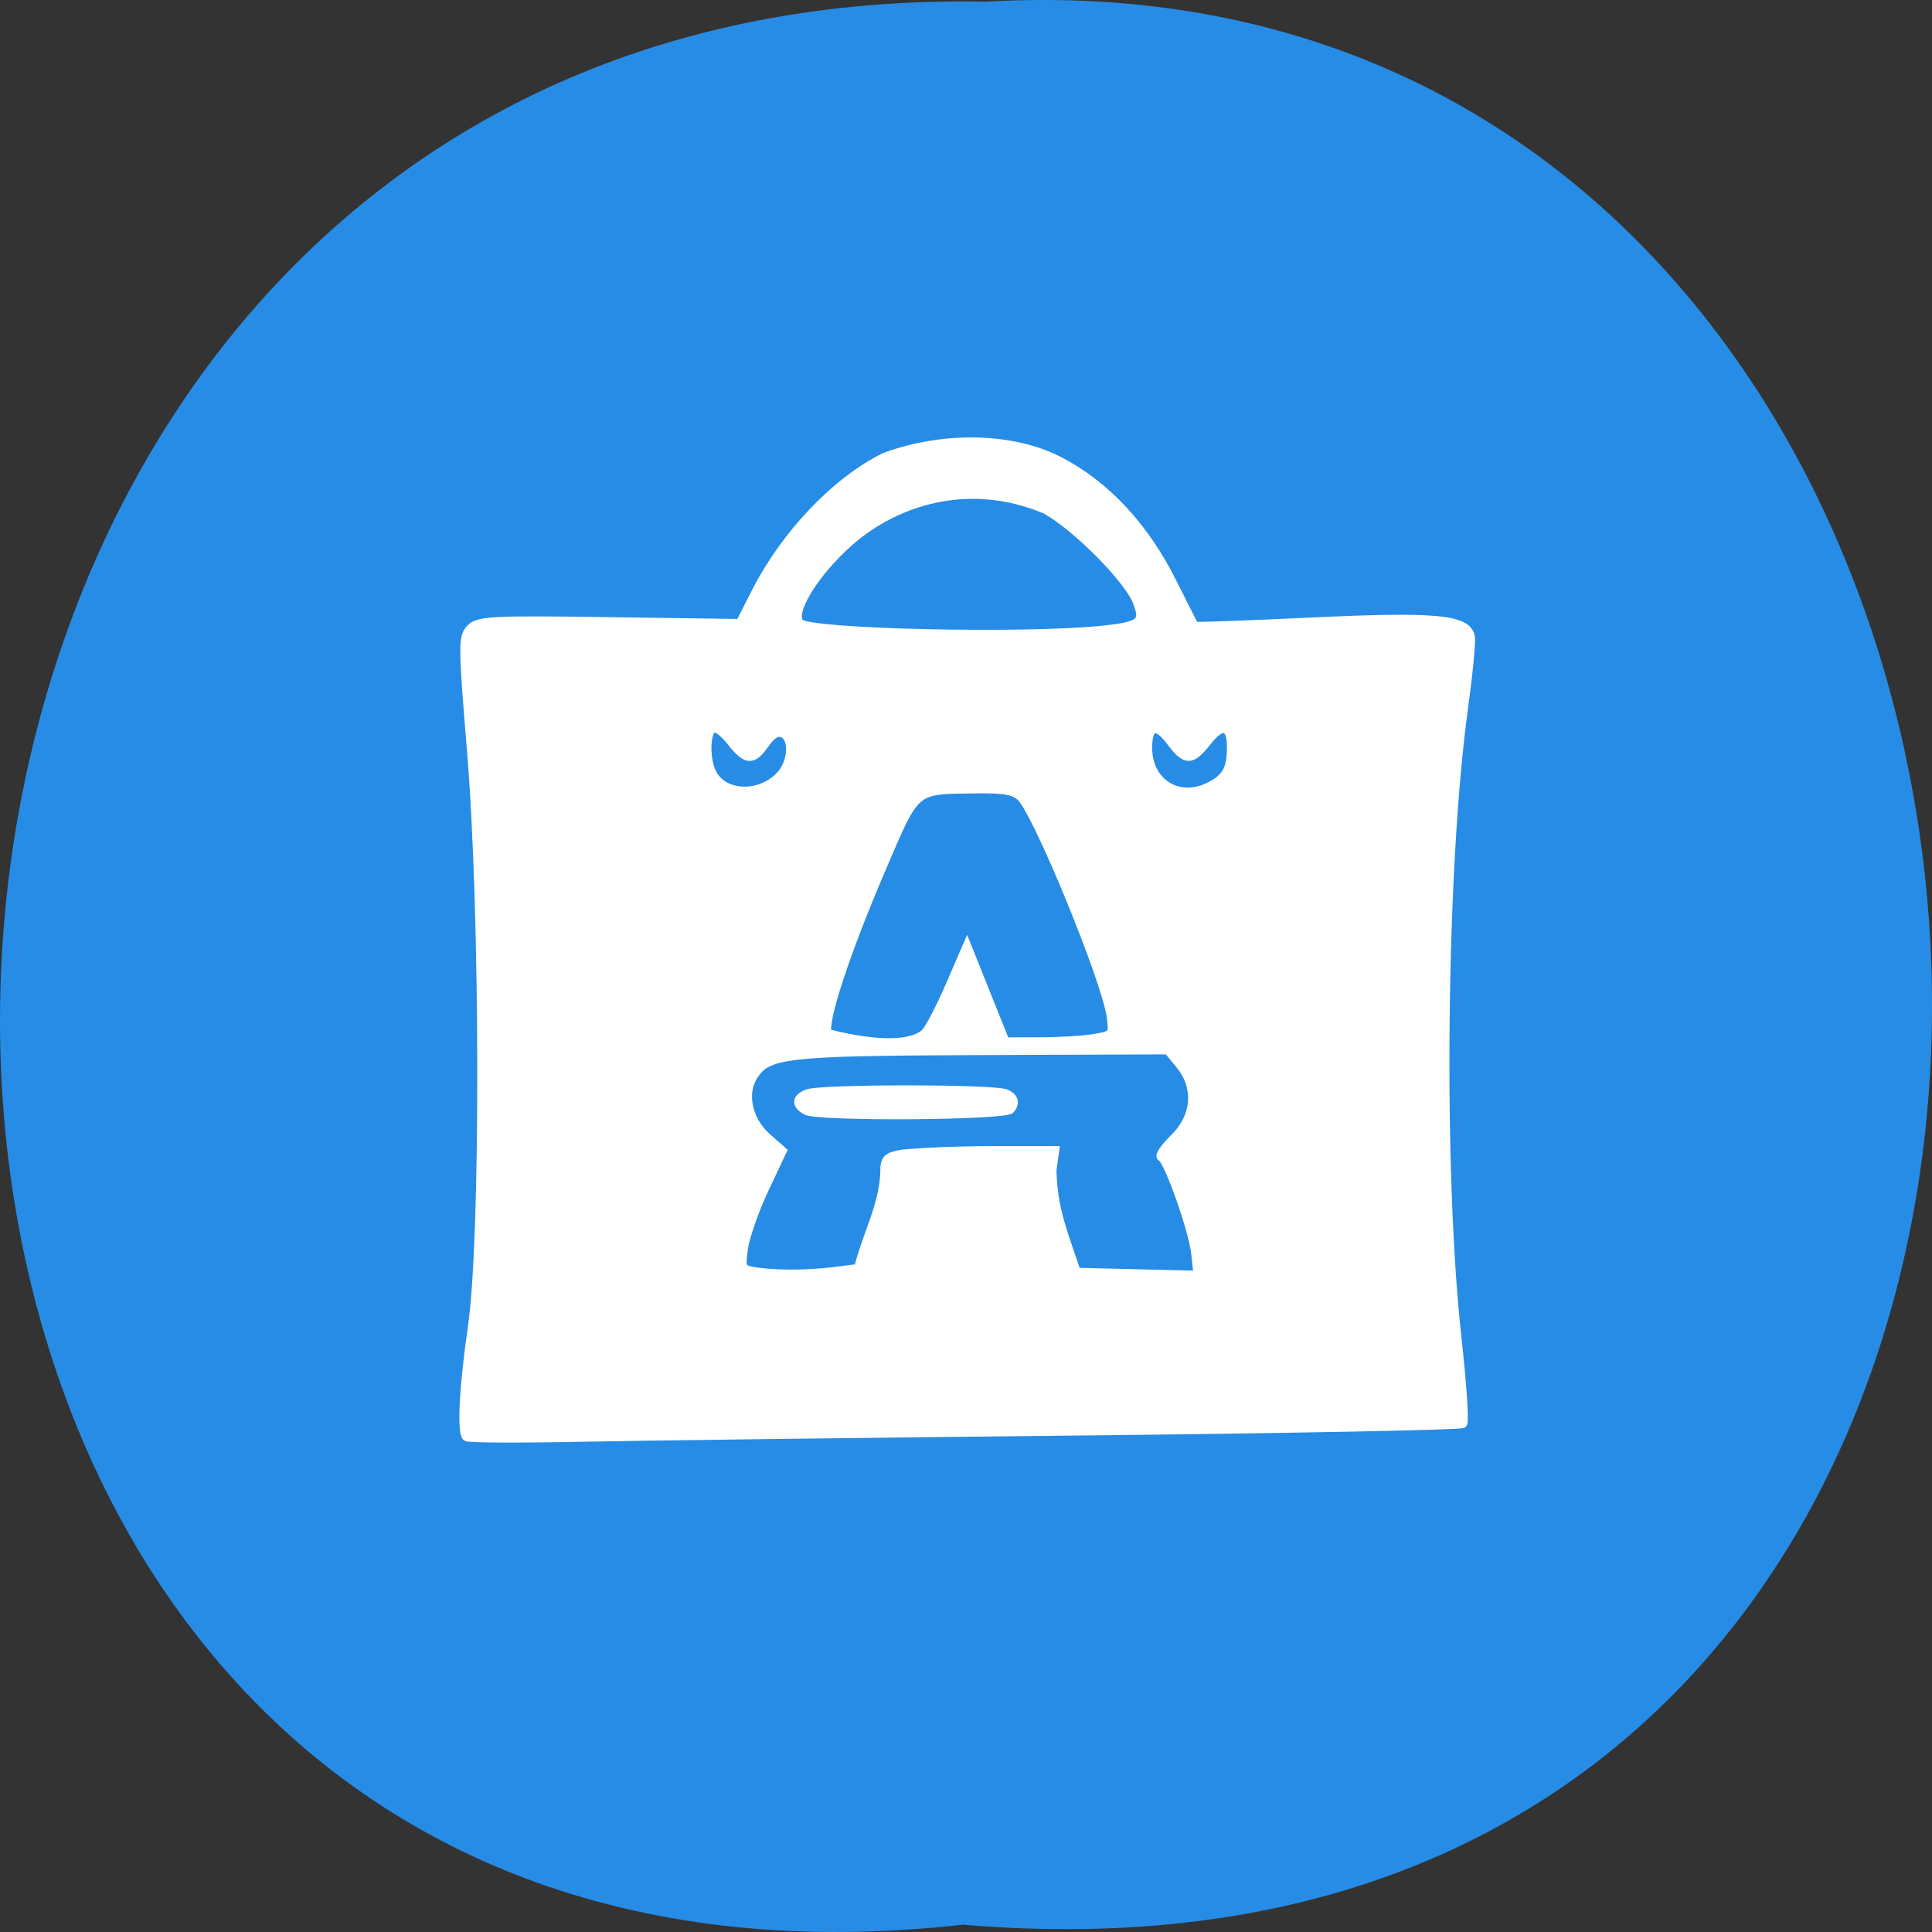 <svg xmlns="http://www.w3.org/2000/svg" xmlns:xlink="http://www.w3.org/1999/xlink" viewBox="0 0 256 256"><rect x="0" y="0" width="256" height="256" fill="#333333" stroke="none"/><defs><path d="m 245.46 129.52 l -97.89 -96.9 c -5.556 -5.502 -16.222 -11.873 -23.7 -14.16 l -39.518 -12.08 c -7.479 -2.286 -18.1 0.391 -23.599 5.948 l -13.441 13.578 c -5.5 5.559 -14.502 14.653 -20 20.21 l -13.44 13.579 c -5.5 5.558 -8.07 16.206 -5.706 23.658 l 12.483 39.39 c 2.363 7.456 8.843 18.06 14.399 23.556 l 97.89 96.9 c 5.558 5.502 14.605 5.455 20.1 -0.101 l 36.26 -36.63 c 5.504 -5.559 14.503 -14.651 20 -20.21 l 36.26 -36.629 c 5.502 -5.56 5.455 -14.606 -0.101 -20.11 z m -178.09 -50.74 c -7.198 0 -13.03 -5.835 -13.03 -13.03 0 -7.197 5.835 -13.03 13.03 -13.03 7.197 0 13.03 5.835 13.03 13.03 -0.001 7.198 -5.836 13.03 -13.03 13.03 z" id="0"/><use id="1" xlink:href="#0"/><clipPath id="2"><use xlink:href="#0"/></clipPath><clipPath clip-path="url(#2)"><use xlink:href="#1"/></clipPath><clipPath clip-path="url(#2)"><use xlink:href="#1"/></clipPath></defs><path d="m 127.57 255.03 c -171.78 19.386 -169.4 -258.1 3.059 -254.81 160.39 -9.145 174.86 269.93 -3.059 254.81 z" fill="#278ce5" color="#000"/><g fill="#fff" stroke="#fff"><path d="m 61.831 190.36 c -0.674 -0.705 -0.347 -6.758 0.789 -14.578 1.695 -11.672 1.636 -54.847 -0.104 -76 -1.187 -14.438 -1.195 -15.366 -0.136 -16.469 1.013 -1.055 2.81 -1.145 18.407 -0.923 l 17.284 0.245 l 2.111 -4.142 c 3.922 -7.695 10.612 -14.709 17.07 -17.898 7.825 -2.869 16.963 -2.68 23.2 0.581 6.081 3.19 11.158 8.644 14.793 15.89 1.59 3.171 2.942 5.84 3 5.932 0.062 0.092 7.07 -0.16 15.58 -0.56 16.436 -0.773 20.534 -0.392 20.987 1.95 0.126 0.653 -0.279 4.883 -0.901 9.399 -2.899 21.06 -3.319 61.49 -0.867 83.56 0.66 5.942 1 11.01 0.758 11.266 -0.243 0.254 -23.4 0.701 -51.46 0.993 -28.06 0.292 -57.58 0.663 -65.59 0.826 -8.02 0.162 -14.734 0.129 -14.928 -0.074 z m 48.598 -21.845 l 3.346 -0.42 c 1 -4.193 3.371 -8.412 3.478 -12.763 0 -1.763 0.277 -2.035 2.461 -2.412 7.098 -0.561 12.716 -0.434 20.02 -0.441 l -0.363 2.573 c 0.127 5.312 1.54 8.386 3.232 13.552 5.39 0.129 10.779 0.258 16.17 0.387 l -0.323 -2.938 c -0.346 -3.154 -3.63 -12.398 -4.537 -12.771 -0.302 -0.124 0.481 -1.241 1.74 -2.483 2.909 -2.869 3.189 -6.758 0.702 -9.776 l -1.586 -1.925 l -24.583 0.091 c -26.21 0.098 -28.506 0.354 -30.413 3.398 -1.483 2.367 -0.68 5.944 1.83 8.152 l 2.02 1.774 l -2.337 4.958 c -1.285 2.727 -2.532 6.244 -2.77 7.816 -0.397 2.624 -0.306 2.884 1.119 3.166 2.473 0.49 7.18 0.517 10.803 0.062 z m 12.249 -31.647 c 0.569 -0.66 2.028 -3.495 3.243 -6.3 l 2.208 -5.099 c 1.684 4.2 3.368 8.4 5.05 12.599 l 4.667 -0.008 c 2.567 -0.004 5.808 -0.205 7.201 -0.445 2.475 -0.428 2.526 -0.495 2.209 -2.909 -0.623 -4.73 -9.598 -26.672 -11.888 -29.06 -0.91 -0.949 -2.206 -1.187 -6.189 -1.132 -8.207 0.111 -7.773 -0.259 -12.423 10.596 -4.78 11.158 -7.764 20.235 -7.177 21.834 3.351 0.871 10.456 2.327 13.1 -0.075 z m -19.4 -33.925 c 1.786 -1.755 2.039 -5.189 0.429 -5.835 -0.717 -0.288 -1.505 0.179 -2.351 1.394 -1.649 2.367 -2.434 2.309 -4.509 -0.33 -0.99 -1.259 -2.022 -1.965 -2.461 -1.681 -0.949 0.613 -0.982 4.171 -0.056 5.981 1.512 2.955 6.171 3.2 8.948 0.472 z m 57.24 1.185 c 2.068 -1.118 2.672 -2.29 2.672 -5.187 0 -2.934 -1.275 -3.239 -3.216 -0.769 -2.126 2.705 -2.84 2.706 -4.86 0.007 -1.882 -2.514 -3.088 -2.124 -3.058 0.99 0.045 4.733 4.286 7.218 8.463 4.96 z m -14.06 -20.643 c 4.773 -0.535 5.331 -1.037 4.233 -3.809 -1.203 -3.038 -8.07 -9.945 -12.11 -12.184 -10.125 -4.287 -19.904 -1.169 -26.08 4.284 -4.708 4.177 -7.892 9.43 -6.561 10.823 1.323 1.384 30.404 2.02 40.517 0.886 z" stroke-width="1.229"/><path d="m 106.79 147.32 c -1.628 -0.844 -1.509 -2.02 0.263 -2.592 2.089 -0.676 24.636 -0.659 26.26 0.019 1.245 0.52 1.498 1.426 0.668 2.388 -0.774 0.897 -25.49 1.065 -27.19 0.184 z" stroke-width="0.823"/></g></svg>